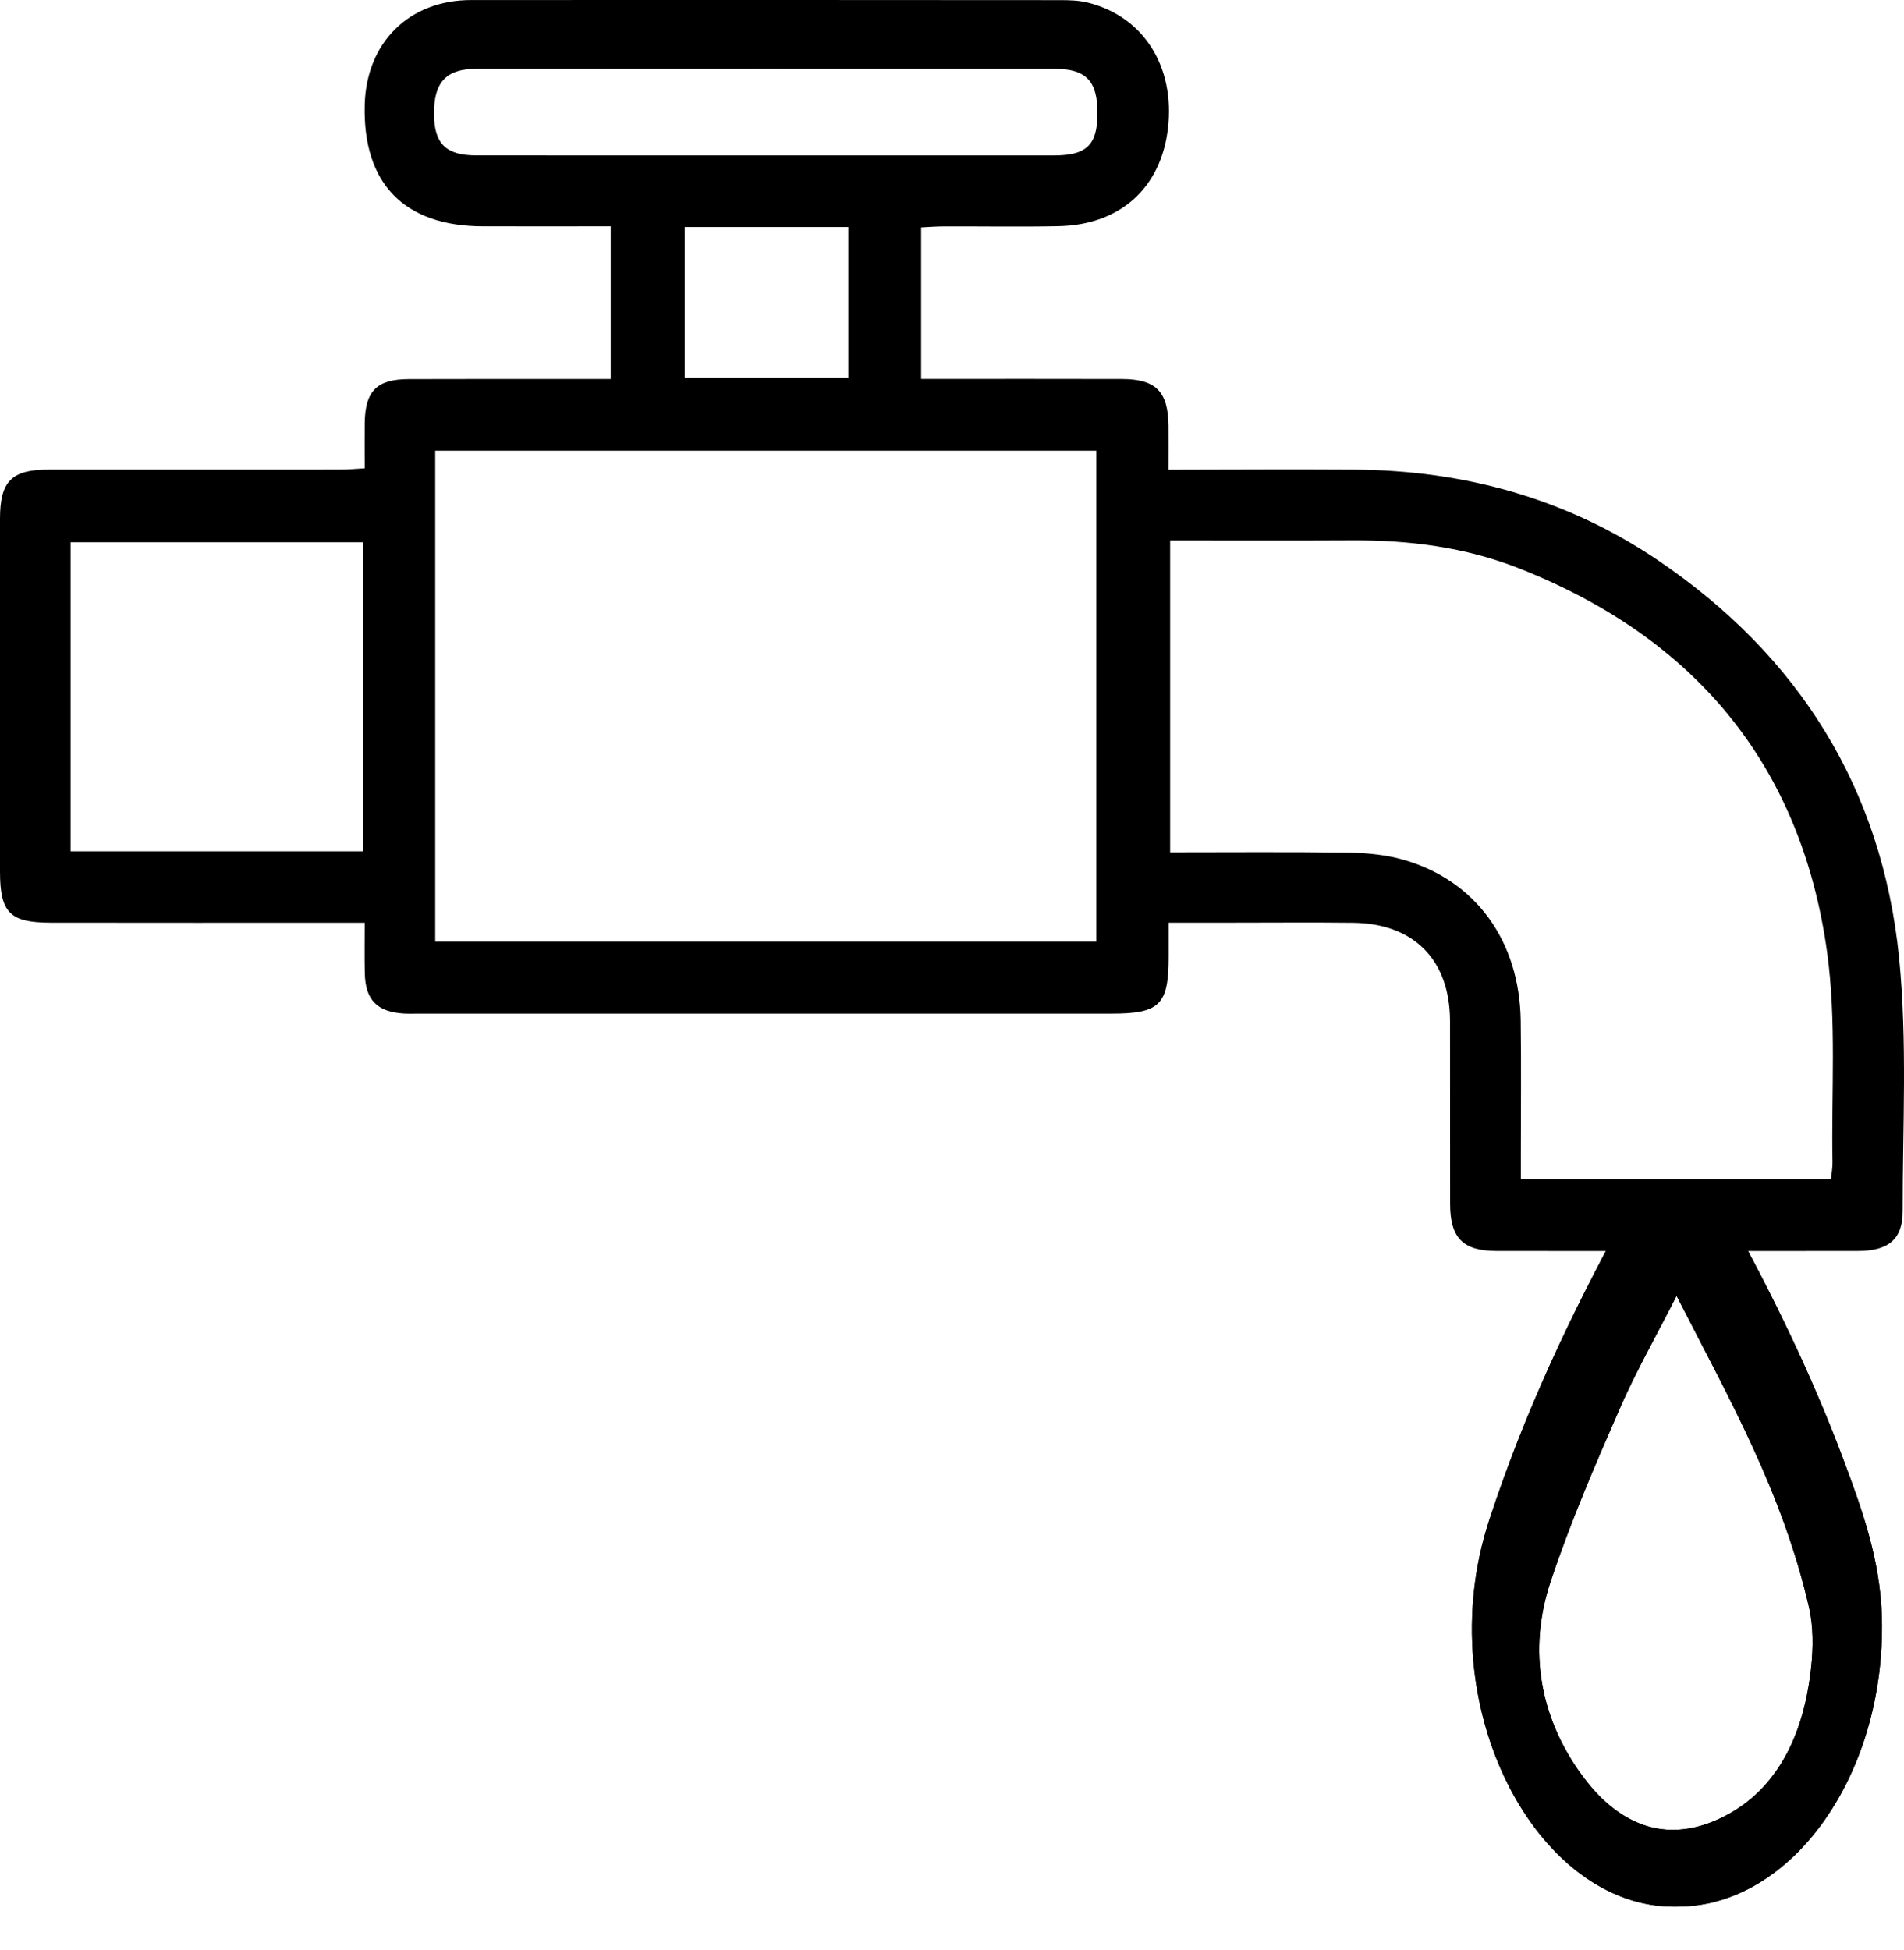 <svg width="42" height="43" viewBox="0 0 42 43" fill="none" xmlns="http://www.w3.org/2000/svg">
<path d="M29.868 10.357C32.295 10.372 34.555 10.992 36.573 12.357C39.681 14.461 41.518 17.393 41.892 21.125C42.076 22.973 41.969 24.853 41.971 26.718C41.971 27.333 41.655 27.59 40.982 27.59C38.326 27.593 35.67 27.593 33.012 27.59C32.267 27.588 31.989 27.303 31.988 26.549C31.985 25.205 31.989 23.86 31.986 22.516C31.981 21.169 31.189 20.366 29.842 20.352C28.957 20.342 28.07 20.35 27.186 20.35C26.732 20.35 26.278 20.35 25.779 20.35C25.779 20.644 25.779 20.88 25.779 21.115C25.778 22.159 25.58 22.356 24.526 22.356C19.434 22.356 14.343 22.356 9.251 22.356C9.141 22.356 9.029 22.36 8.919 22.355C8.323 22.322 8.06 22.059 8.047 21.468C8.039 21.111 8.045 20.755 8.045 20.352C7.792 20.352 7.606 20.352 7.419 20.352C5.315 20.352 3.214 20.353 1.11 20.35C0.214 20.348 0 20.126 0 19.22C0 16.627 0 14.033 0 11.441C0 10.617 0.253 10.357 1.066 10.357C3.217 10.356 5.366 10.357 7.518 10.356C7.684 10.356 7.85 10.339 8.045 10.329C8.045 9.963 8.042 9.648 8.045 9.336C8.054 8.622 8.309 8.364 9.016 8.361C10.139 8.357 11.261 8.359 12.384 8.359C12.742 8.359 13.101 8.359 13.471 8.359V4.992C12.517 4.992 11.59 4.994 10.66 4.992C8.917 4.991 7.999 4.048 8.045 2.31C8.082 0.934 9.026 0.001 10.394 0.001C14.726 -0.001 19.059 -0.001 23.391 0.003C23.595 0.003 23.806 0.009 24.002 0.059C25.224 0.366 25.918 1.463 25.765 2.82C25.615 4.144 24.709 4.965 23.339 4.989C22.502 5.006 21.663 4.991 20.824 4.994C20.658 4.994 20.49 5.007 20.319 5.016V8.357C20.5 8.357 20.655 8.357 20.809 8.357C22.122 8.357 23.434 8.356 24.747 8.359C25.498 8.361 25.768 8.634 25.776 9.393C25.779 9.693 25.776 9.99 25.776 10.359C27.186 10.356 28.526 10.349 29.868 10.357ZM9.6 20.769H24.183V9.94H9.6V20.769ZM40.389 26.007C40.402 25.874 40.425 25.753 40.423 25.632C40.395 24.085 40.514 22.517 40.303 20.996C39.729 16.852 37.369 14.051 33.491 12.528C32.318 12.068 31.083 11.911 29.825 11.918C28.5 11.925 27.174 11.92 25.812 11.92V18.797C27.136 18.797 28.444 18.786 29.751 18.804C30.157 18.811 30.575 18.852 30.963 18.963C32.557 19.421 33.521 20.756 33.545 22.516C33.558 23.496 33.548 24.476 33.548 25.456C33.548 25.626 33.548 25.795 33.548 26.009H40.389V26.007ZM8.013 11.959H1.557V18.776H8.013V11.959ZM23.253 3.428C23.967 3.428 24.206 3.197 24.209 2.512C24.214 1.79 23.964 1.519 23.265 1.517C19.015 1.514 14.765 1.514 10.516 1.517C9.836 1.517 9.567 1.817 9.573 2.524C9.58 3.17 9.836 3.427 10.504 3.427C12.637 3.43 14.77 3.428 16.902 3.428C19.02 3.428 21.137 3.43 23.253 3.428ZM15.104 8.329H18.712V5.007H15.104V8.329Z" fill="black"/>
<path d="M41.513 35.683C41.482 34.408 41.072 33.278 40.658 32.173C39.954 30.301 39.1 28.565 38.182 26.887H35.801C34.666 28.971 33.63 31.14 32.846 33.541C31.509 37.643 33.925 42.138 37.01 42.051C39.528 42.046 41.598 39.135 41.513 35.683ZM39.952 36.775C39.775 38.437 39.085 39.571 37.939 40.108C36.757 40.663 35.683 40.286 34.826 39.056C34.002 37.873 33.689 36.431 34.204 34.885C34.64 33.574 35.181 32.324 35.722 31.084C36.09 30.241 36.536 29.461 36.984 28.579C38.127 30.818 39.322 32.9 39.909 35.469C40.001 35.873 39.998 36.35 39.952 36.775Z" fill="black"/>
<path d="M38.182 26.887H35.801C34.666 28.971 33.63 31.14 32.846 33.541C31.522 37.603 33.878 42.052 36.921 42.052C36.95 42.052 36.98 42.052 37.01 42.051C39.526 42.046 41.597 39.135 41.511 35.683C41.48 34.408 41.07 33.278 40.656 32.173C39.955 30.301 39.1 28.565 38.182 26.887ZM36.901 40.358C36.128 40.358 35.424 39.916 34.826 39.056C34.002 37.873 33.689 36.431 34.204 34.885C34.64 33.574 35.181 32.324 35.722 31.084C36.09 30.241 36.536 29.461 36.983 28.579C38.126 30.818 39.322 32.9 39.909 35.469C40.001 35.872 39.998 36.349 39.952 36.773C39.774 38.436 39.085 39.571 37.939 40.107C37.582 40.276 37.235 40.358 36.901 40.358Z" fill="black"/>
</svg>
